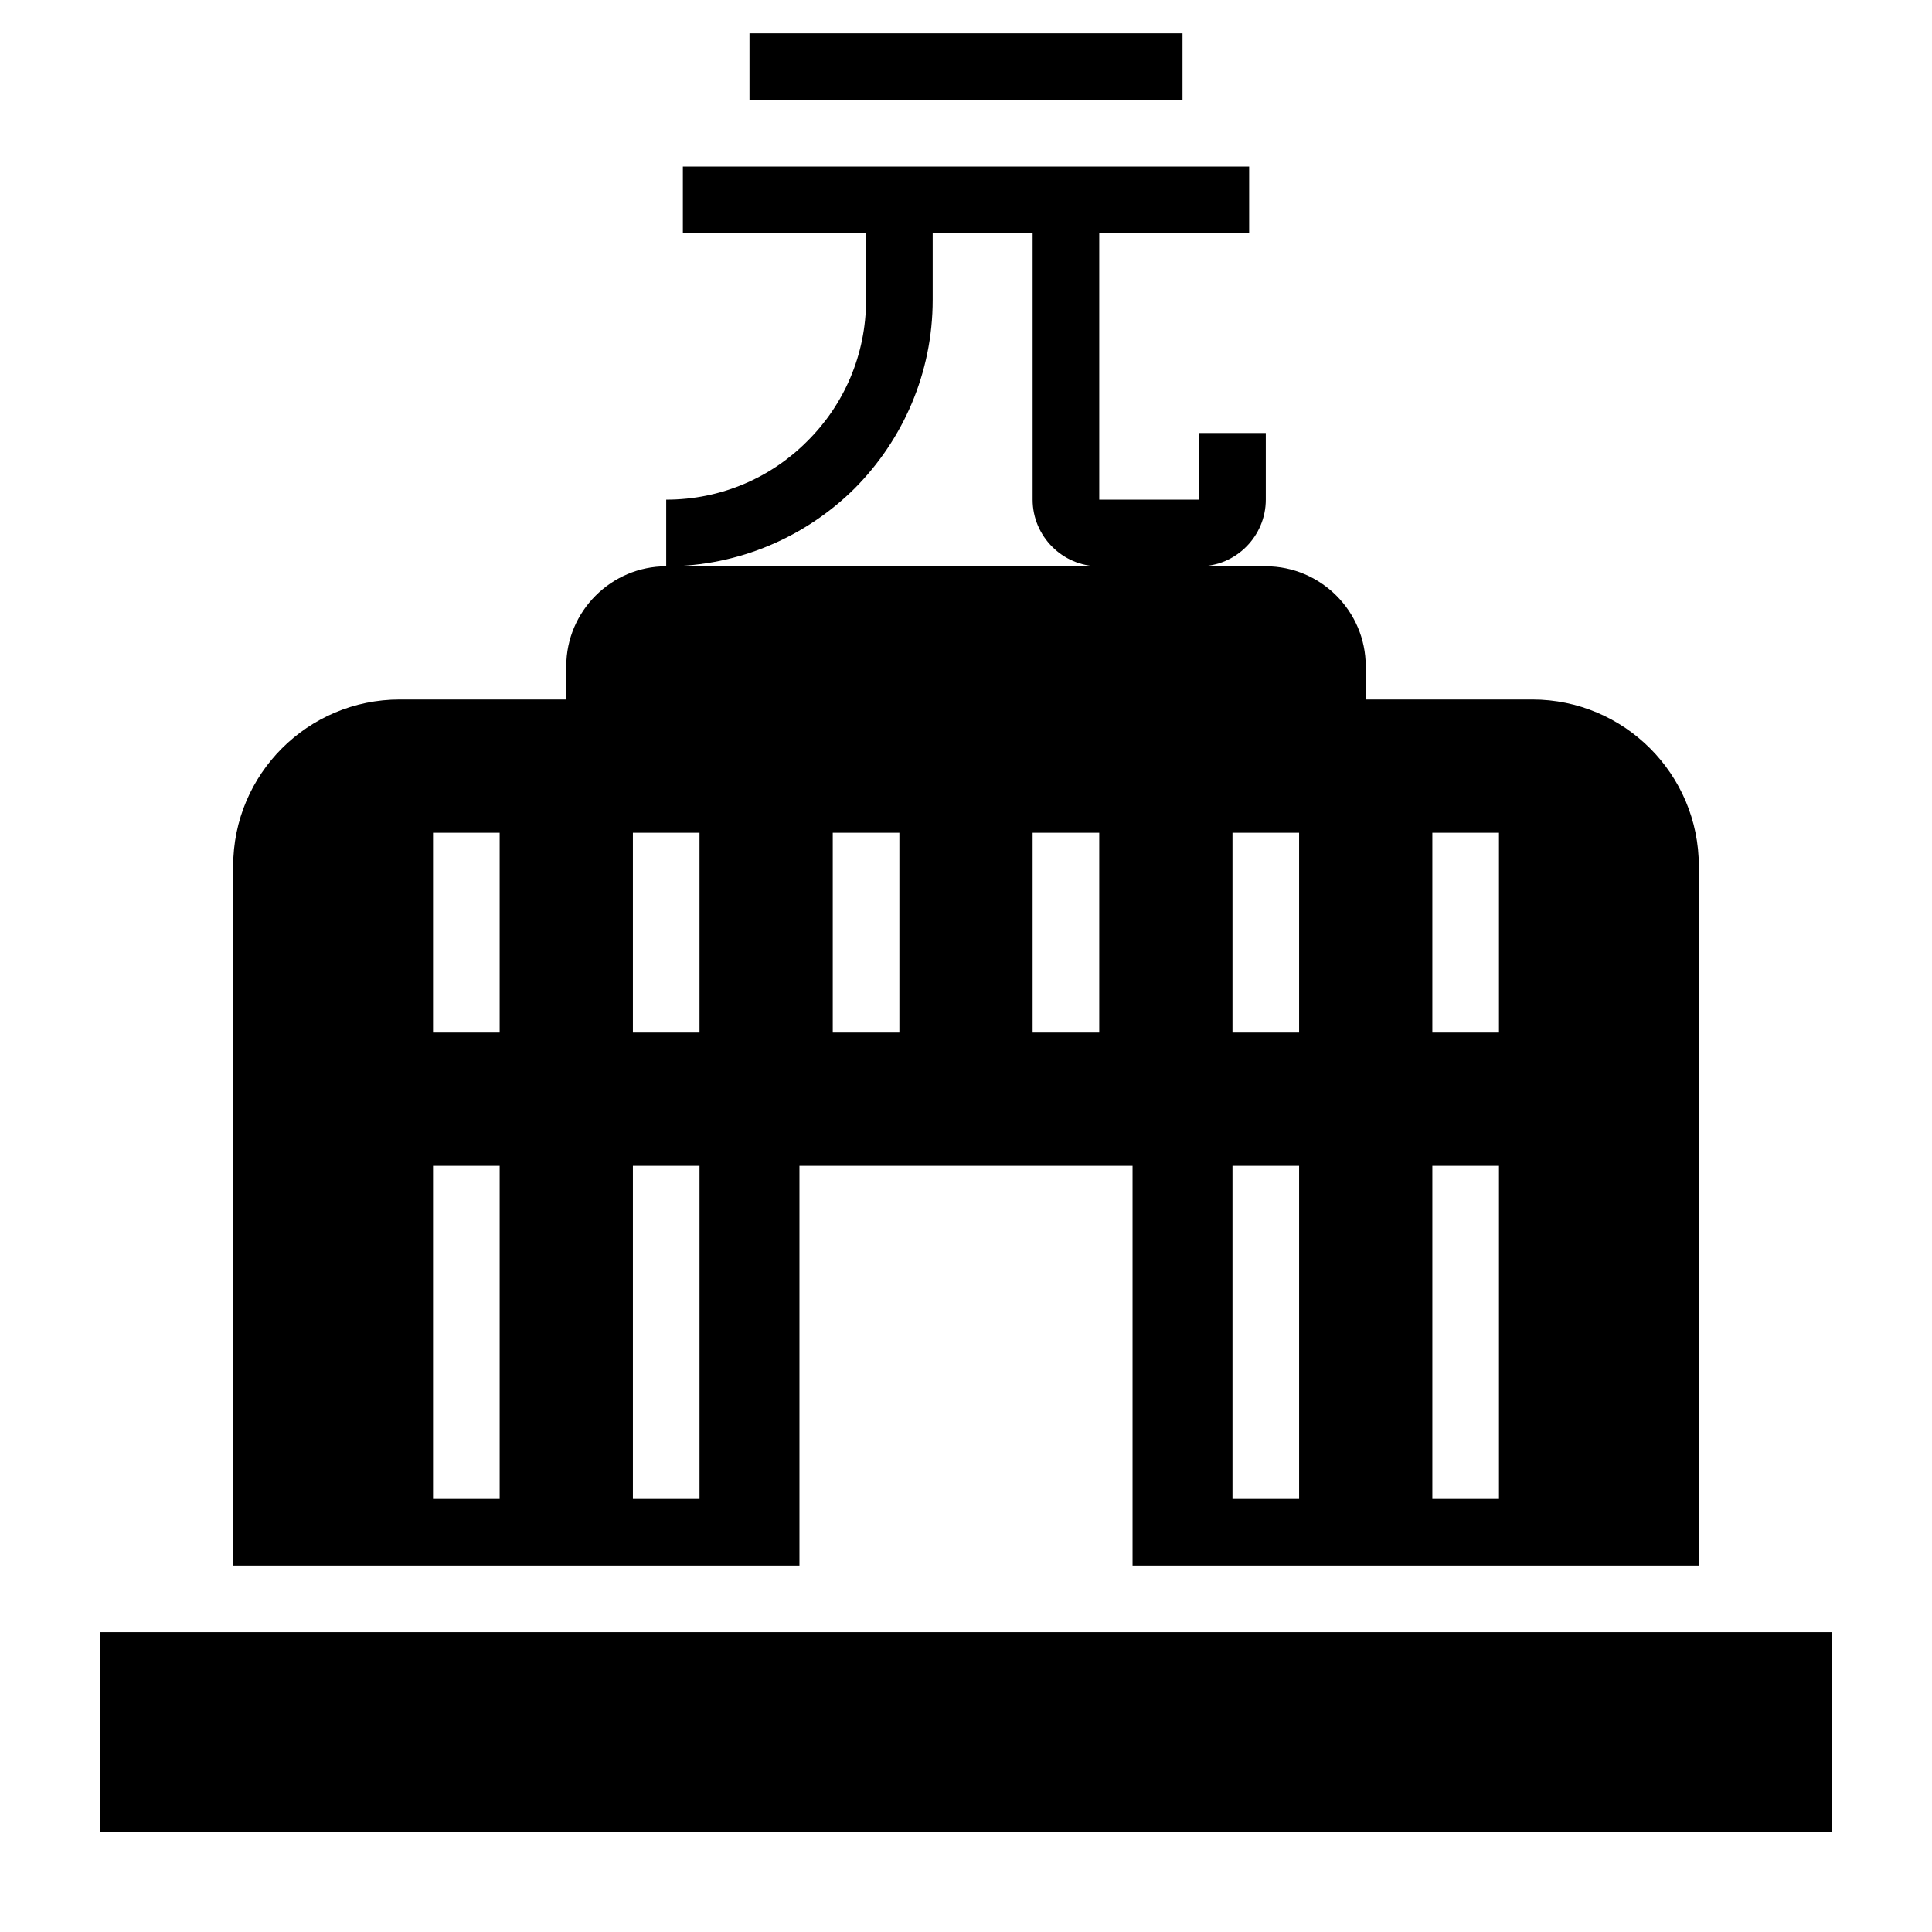 <?xml version="1.0" encoding="UTF-8"?>
<!DOCTYPE svg PUBLIC "-//W3C//DTD SVG 1.1//EN" "http://www.w3.org/Graphics/SVG/1.1/DTD/svg11.dtd">
<svg xmlns="http://www.w3.org/2000/svg" xml:space="preserve" width="580px" height="580px" shape-rendering="geometricPrecision" text-rendering="geometricPrecision" image-rendering="optimizeQuality" fill-rule="nonzero" clip-rule="nonzero" viewBox="0 0 5800 5800" xmlns:xlink="http://www.w3.org/1999/xlink">
	<title>central_bank_yuan icon</title>
	<desc>central_bank_yuan icon from the IconExperience.com I-Collection. Copyright by INCORS GmbH (www.incors.com).</desc>
	<path id="curve0"  d="M2000 1700c-165,0 -300,135 -300,300l0 100 -500 0c-276,0 -500,224 -500,500l0 2100 1700 0 0 -1200 1000 0 0 1200 1700 0 0 -2100c0,-276 -224,-500 -500,-500l-500 0 0 -100c0,-165 -135,-300 -300,-300l-199 0c109,0 199,-90 199,-200l0 -200 -200 0 0 200 -300 0 0 -800 450 0 0 -200 -1700 0 0 200 550 0 0 200c0,166 -67,316 -176,424 -108,109 -258,176 -424,176l0 200zm1299 0l-1299 0c220,0 421,-90 566,-234 144,-145 234,-345 234,-566l0 -200 300 0 0 800c0,110 90,200 199,200zm-1049 -1600l1300 0 0 200 -1300 0 0 -200zm2850 4800l400 0 0 600 -5200 0c0,-200 0,-400 0,-600l400 0c1467,0 2933,0 4400,0zm-2400 -2400l0 600 -200 0 0 -600 200 0zm600 0l0 600 -200 0 0 -600 200 0zm-1800 0l0 600 -200 0 0 -600 200 0zm600 0l0 600 -200 0 0 -600 200 0zm1800 0l0 600 -200 0 0 -600 200 0zm600 0l0 600 -200 0 0 -600 200 0zm-3000 1000l0 1000 -200 0 0 -1000 200 0zm600 0l0 1000 -200 0 0 -1000 200 0zm1800 0l0 1000 -200 0 0 -1000 200 0zm600 0l0 1000 -200 0 0 -1000 200 0z"/>
</svg>